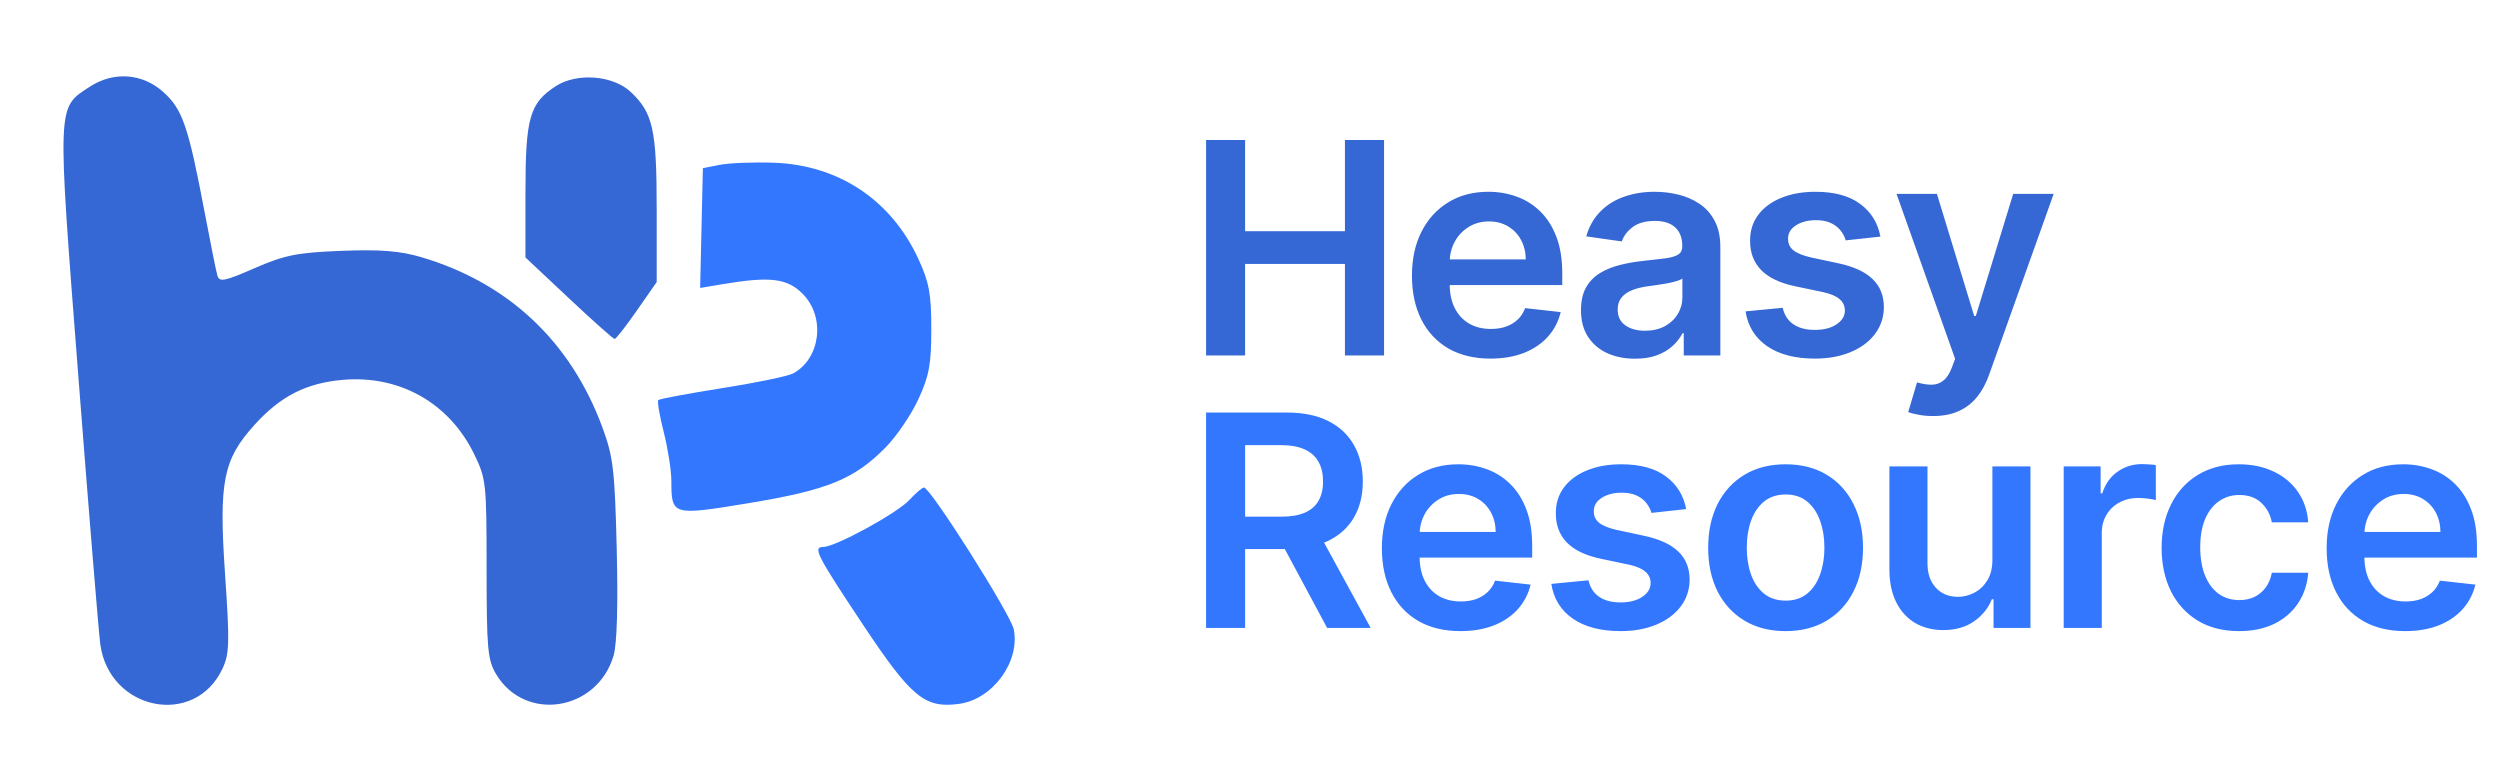 <svg width="211" height="66" viewBox="0 0 211 66" fill="none" xmlns="http://www.w3.org/2000/svg">
<path d="M101.793 30V11.818H105.087V19.515H113.512V11.818H116.815V30H113.512V22.276H105.087V30H101.793ZM125.792 30.266C124.425 30.266 123.244 29.982 122.249 29.414C121.261 28.84 120.501 28.029 119.968 26.982C119.435 25.928 119.169 24.688 119.169 23.262C119.169 21.859 119.435 20.628 119.968 19.569C120.506 18.503 121.258 17.675 122.223 17.083C123.188 16.485 124.321 16.186 125.623 16.186C126.463 16.186 127.257 16.322 128.002 16.595C128.754 16.861 129.417 17.275 129.991 17.837C130.571 18.4 131.027 19.116 131.358 19.986C131.69 20.85 131.855 21.88 131.855 23.075V24.061H120.678V21.895H128.775C128.769 21.279 128.636 20.732 128.375 20.252C128.115 19.767 127.751 19.385 127.283 19.107C126.822 18.829 126.283 18.69 125.667 18.69C125.01 18.69 124.433 18.849 123.936 19.169C123.439 19.483 123.051 19.897 122.773 20.412C122.501 20.921 122.362 21.48 122.356 22.09V23.981C122.356 24.774 122.501 25.454 122.791 26.023C123.081 26.585 123.486 27.017 124.007 27.319C124.528 27.615 125.138 27.763 125.836 27.763C126.304 27.763 126.727 27.698 127.106 27.567C127.484 27.431 127.813 27.233 128.091 26.973C128.369 26.712 128.579 26.39 128.721 26.005L131.722 26.342C131.533 27.135 131.172 27.828 130.639 28.42C130.112 29.006 129.438 29.461 128.615 29.787C127.792 30.107 126.851 30.266 125.792 30.266ZM137.998 30.275C137.134 30.275 136.356 30.121 135.663 29.814C134.977 29.5 134.432 29.038 134.03 28.429C133.633 27.819 133.435 27.067 133.435 26.174C133.435 25.404 133.577 24.768 133.861 24.265C134.145 23.762 134.533 23.359 135.024 23.058C135.515 22.756 136.069 22.528 136.684 22.374C137.306 22.214 137.948 22.099 138.611 22.028C139.41 21.945 140.058 21.871 140.555 21.806C141.052 21.735 141.413 21.628 141.638 21.486C141.869 21.338 141.984 21.11 141.984 20.803V20.749C141.984 20.081 141.786 19.563 141.389 19.196C140.993 18.829 140.422 18.645 139.676 18.645C138.889 18.645 138.264 18.817 137.803 19.16C137.347 19.503 137.039 19.909 136.88 20.376L133.879 19.95C134.116 19.122 134.506 18.429 135.051 17.873C135.595 17.311 136.261 16.89 137.048 16.612C137.835 16.328 138.705 16.186 139.658 16.186C140.315 16.186 140.969 16.263 141.62 16.417C142.271 16.571 142.866 16.825 143.405 17.18C143.943 17.53 144.375 18.006 144.701 18.61C145.032 19.213 145.198 19.968 145.198 20.874V30H142.109V28.127H142.002C141.807 28.506 141.532 28.861 141.176 29.192C140.827 29.518 140.386 29.781 139.854 29.982C139.327 30.178 138.708 30.275 137.998 30.275ZM138.833 27.914C139.478 27.914 140.037 27.787 140.511 27.532C140.984 27.271 141.348 26.928 141.603 26.502C141.863 26.076 141.993 25.611 141.993 25.108V23.501C141.893 23.584 141.721 23.661 141.478 23.732C141.242 23.803 140.975 23.865 140.679 23.919C140.383 23.972 140.09 24.019 139.8 24.061C139.51 24.102 139.259 24.138 139.046 24.167C138.566 24.232 138.137 24.339 137.758 24.487C137.38 24.635 137.081 24.842 136.862 25.108C136.643 25.369 136.533 25.706 136.533 26.12C136.533 26.712 136.749 27.159 137.181 27.461C137.613 27.763 138.164 27.914 138.833 27.914ZM158.707 19.968L155.778 20.288C155.695 19.992 155.55 19.713 155.343 19.453C155.141 19.193 154.869 18.983 154.526 18.823C154.183 18.663 153.762 18.583 153.265 18.583C152.596 18.583 152.034 18.728 151.578 19.018C151.129 19.308 150.907 19.684 150.913 20.146C150.907 20.542 151.052 20.865 151.348 21.113C151.649 21.362 152.147 21.566 152.839 21.726L155.165 22.223C156.455 22.501 157.414 22.942 158.041 23.546C158.675 24.149 158.994 24.94 159 25.916C158.994 26.774 158.743 27.532 158.246 28.189C157.754 28.84 157.071 29.349 156.195 29.716C155.319 30.083 154.313 30.266 153.176 30.266C151.507 30.266 150.164 29.917 149.146 29.219C148.128 28.514 147.521 27.535 147.326 26.28L150.46 25.978C150.602 26.594 150.904 27.058 151.365 27.372C151.827 27.686 152.428 27.843 153.168 27.843C153.931 27.843 154.544 27.686 155.005 27.372C155.473 27.058 155.707 26.671 155.707 26.209C155.707 25.819 155.556 25.496 155.254 25.241C154.958 24.987 154.496 24.792 153.869 24.655L151.543 24.167C150.235 23.895 149.267 23.436 148.64 22.791C148.012 22.14 147.702 21.317 147.708 20.323C147.702 19.483 147.93 18.755 148.391 18.139C148.859 17.518 149.507 17.038 150.335 16.701C151.17 16.358 152.132 16.186 153.221 16.186C154.819 16.186 156.076 16.526 156.994 17.207C157.917 17.888 158.488 18.808 158.707 19.968ZM163.148 35.114C162.71 35.114 162.304 35.078 161.932 35.007C161.565 34.942 161.272 34.865 161.053 34.776L161.798 32.273C162.266 32.409 162.683 32.474 163.05 32.468C163.417 32.462 163.74 32.347 164.018 32.122C164.302 31.903 164.542 31.536 164.737 31.021L165.012 30.284L160.067 16.364H163.476L166.619 26.662H166.761L169.913 16.364H173.331L167.871 31.651C167.616 32.373 167.279 32.992 166.859 33.507C166.439 34.028 165.924 34.424 165.314 34.696C164.71 34.975 163.988 35.114 163.148 35.114Z" fill="#3568D4"/>
<path d="M101.793 53V34.818H108.612C110.008 34.818 111.18 35.061 112.127 35.546C113.08 36.032 113.799 36.712 114.284 37.588C114.776 38.458 115.021 39.473 115.021 40.633C115.021 41.799 114.773 42.811 114.276 43.669C113.784 44.522 113.059 45.182 112.1 45.649C111.142 46.111 109.964 46.342 108.567 46.342H103.711V43.607H108.123C108.94 43.607 109.609 43.495 110.13 43.27C110.65 43.039 111.035 42.705 111.284 42.267C111.538 41.823 111.665 41.278 111.665 40.633C111.665 39.988 111.538 39.438 111.284 38.982C111.029 38.52 110.642 38.171 110.121 37.934C109.6 37.692 108.928 37.57 108.105 37.57H105.087V53H101.793ZM111.186 44.761L115.687 53H112.012L107.591 44.761H111.186ZM123.253 53.266C121.885 53.266 120.705 52.982 119.71 52.414C118.722 51.84 117.961 51.029 117.429 49.981C116.896 48.928 116.63 47.688 116.63 46.262C116.63 44.859 116.896 43.628 117.429 42.569C117.967 41.503 118.719 40.675 119.684 40.083C120.648 39.485 121.782 39.186 123.084 39.186C123.924 39.186 124.718 39.322 125.463 39.594C126.215 39.861 126.878 40.275 127.452 40.837C128.032 41.4 128.488 42.116 128.819 42.986C129.151 43.85 129.316 44.88 129.316 46.075V47.061H118.139V44.895H126.236C126.23 44.279 126.097 43.731 125.836 43.252C125.576 42.767 125.212 42.385 124.744 42.107C124.282 41.829 123.744 41.69 123.128 41.69C122.471 41.69 121.894 41.849 121.397 42.169C120.9 42.483 120.512 42.897 120.234 43.412C119.962 43.921 119.823 44.48 119.817 45.09V46.981C119.817 47.774 119.962 48.455 120.252 49.023C120.542 49.585 120.947 50.017 121.468 50.319C121.989 50.615 122.599 50.763 123.297 50.763C123.765 50.763 124.188 50.698 124.567 50.568C124.945 50.431 125.274 50.233 125.552 49.973C125.83 49.712 126.04 49.39 126.182 49.005L129.183 49.342C128.994 50.135 128.633 50.828 128.1 51.42C127.573 52.006 126.898 52.461 126.076 52.787C125.253 53.106 124.312 53.266 123.253 53.266ZM142.313 42.968L139.383 43.288C139.3 42.992 139.155 42.714 138.948 42.453C138.747 42.193 138.475 41.983 138.131 41.823C137.788 41.663 137.368 41.583 136.871 41.583C136.202 41.583 135.64 41.728 135.184 42.018C134.734 42.308 134.512 42.684 134.518 43.146C134.512 43.542 134.657 43.865 134.953 44.113C135.255 44.362 135.752 44.566 136.445 44.726L138.771 45.223C140.061 45.501 141.02 45.942 141.647 46.546C142.28 47.15 142.6 47.94 142.606 48.916C142.6 49.774 142.348 50.532 141.851 51.189C141.36 51.84 140.676 52.349 139.8 52.716C138.924 53.083 137.918 53.266 136.782 53.266C135.113 53.266 133.769 52.917 132.751 52.219C131.733 51.514 131.127 50.535 130.931 49.28L134.065 48.978C134.207 49.594 134.509 50.059 134.971 50.372C135.432 50.686 136.033 50.843 136.773 50.843C137.536 50.843 138.149 50.686 138.611 50.372C139.078 50.059 139.312 49.671 139.312 49.209C139.312 48.819 139.161 48.496 138.859 48.242C138.563 47.987 138.102 47.792 137.474 47.656L135.148 47.167C133.84 46.895 132.873 46.436 132.245 45.791C131.618 45.14 131.307 44.318 131.313 43.323C131.307 42.483 131.535 41.755 131.997 41.139C132.464 40.518 133.112 40.038 133.941 39.701C134.775 39.358 135.737 39.186 136.826 39.186C138.424 39.186 139.682 39.526 140.599 40.207C141.523 40.888 142.094 41.808 142.313 42.968ZM150.704 53.266C149.372 53.266 148.218 52.973 147.242 52.387C146.265 51.801 145.507 50.982 144.969 49.928C144.436 48.875 144.17 47.644 144.17 46.235C144.17 44.827 144.436 43.592 144.969 42.533C145.507 41.474 146.265 40.651 147.242 40.065C148.218 39.479 149.372 39.186 150.704 39.186C152.036 39.186 153.19 39.479 154.166 40.065C155.143 40.651 155.897 41.474 156.43 42.533C156.969 43.592 157.238 44.827 157.238 46.235C157.238 47.644 156.969 48.875 156.43 49.928C155.897 50.982 155.143 51.801 154.166 52.387C153.19 52.973 152.036 53.266 150.704 53.266ZM150.722 50.692C151.444 50.692 152.047 50.493 152.533 50.097C153.018 49.694 153.379 49.156 153.616 48.481C153.859 47.806 153.98 47.055 153.98 46.226C153.98 45.392 153.859 44.637 153.616 43.962C153.379 43.282 153.018 42.74 152.533 42.338C152.047 41.935 151.444 41.734 150.722 41.734C149.982 41.734 149.366 41.935 148.875 42.338C148.39 42.74 148.026 43.282 147.783 43.962C147.546 44.637 147.428 45.392 147.428 46.226C147.428 47.055 147.546 47.806 147.783 48.481C148.026 49.156 148.39 49.694 148.875 50.097C149.366 50.493 149.982 50.692 150.722 50.692ZM168.157 47.265V39.364H171.371V53H168.255V50.576H168.113C167.805 51.34 167.299 51.964 166.595 52.45C165.896 52.935 165.035 53.178 164.011 53.178C163.117 53.178 162.327 52.979 161.641 52.583C160.96 52.18 160.427 51.597 160.043 50.834C159.658 50.064 159.466 49.135 159.466 48.046V39.364H162.68V47.549C162.68 48.413 162.916 49.1 163.39 49.609C163.863 50.118 164.485 50.372 165.254 50.372C165.728 50.372 166.186 50.257 166.63 50.026C167.074 49.795 167.438 49.452 167.722 48.996C168.012 48.534 168.157 47.957 168.157 47.265ZM174.176 53V39.364H177.292V41.636H177.434C177.682 40.849 178.109 40.242 178.712 39.816C179.322 39.384 180.017 39.168 180.799 39.168C180.976 39.168 181.174 39.177 181.393 39.195C181.618 39.207 181.805 39.227 181.953 39.257V42.213C181.817 42.166 181.601 42.125 181.305 42.089C181.015 42.048 180.733 42.027 180.461 42.027C179.875 42.027 179.349 42.154 178.881 42.409C178.419 42.657 178.055 43.004 177.789 43.447C177.523 43.891 177.389 44.403 177.389 44.983V53H174.176ZM188.974 53.266C187.613 53.266 186.444 52.967 185.468 52.37C184.497 51.772 183.748 50.946 183.222 49.893C182.701 48.833 182.44 47.614 182.44 46.235C182.44 44.85 182.707 43.628 183.239 42.569C183.772 41.503 184.524 40.675 185.494 40.083C186.471 39.485 187.625 39.186 188.957 39.186C190.063 39.186 191.043 39.39 191.895 39.799C192.753 40.201 193.437 40.772 193.946 41.512C194.455 42.246 194.745 43.104 194.816 44.087H191.744C191.62 43.43 191.324 42.882 190.857 42.444C190.395 42 189.776 41.778 189.001 41.778C188.344 41.778 187.767 41.956 187.27 42.311C186.773 42.66 186.385 43.163 186.107 43.82C185.835 44.477 185.699 45.264 185.699 46.182C185.699 47.111 185.835 47.91 186.107 48.579C186.379 49.242 186.761 49.754 187.252 50.115C187.749 50.47 188.332 50.647 189.001 50.647C189.475 50.647 189.898 50.559 190.271 50.381C190.649 50.198 190.966 49.934 191.221 49.591C191.475 49.248 191.65 48.83 191.744 48.339H194.816C194.739 49.304 194.455 50.159 193.964 50.905C193.473 51.645 192.804 52.225 191.957 52.645C191.111 53.059 190.117 53.266 188.974 53.266ZM202.992 53.266C201.625 53.266 200.444 52.982 199.45 52.414C198.461 51.84 197.701 51.029 197.168 49.981C196.635 48.928 196.369 47.688 196.369 46.262C196.369 44.859 196.635 43.628 197.168 42.569C197.707 41.503 198.458 40.675 199.423 40.083C200.388 39.485 201.521 39.186 202.823 39.186C203.664 39.186 204.457 39.322 205.203 39.594C205.954 39.861 206.617 40.275 207.191 40.837C207.771 41.4 208.227 42.116 208.558 42.986C208.89 43.85 209.055 44.88 209.055 46.075V47.061H197.878V44.895H205.975C205.969 44.279 205.836 43.731 205.575 43.252C205.315 42.767 204.951 42.385 204.483 42.107C204.022 41.829 203.483 41.69 202.868 41.69C202.211 41.69 201.634 41.849 201.136 42.169C200.639 42.483 200.252 42.897 199.973 43.412C199.701 43.921 199.562 44.48 199.556 45.09V46.981C199.556 47.774 199.701 48.455 199.991 49.023C200.281 49.585 200.687 50.017 201.207 50.319C201.728 50.615 202.338 50.763 203.036 50.763C203.504 50.763 203.927 50.698 204.306 50.568C204.685 50.431 205.013 50.233 205.291 49.973C205.569 49.712 205.78 49.39 205.922 49.005L208.922 49.342C208.733 50.135 208.372 50.828 207.839 51.42C207.312 52.006 206.638 52.461 205.815 52.787C204.992 53.106 204.051 53.266 202.992 53.266Z" fill="#3377FF"/>
<path d="M6.613 31.777C4.815 8.54 4.792 9.137 7.574 7.321C9.588 6.007 12.007 6.178 13.777 7.761C15.405 9.217 15.892 10.637 17.279 17.954C17.758 20.483 18.236 22.859 18.341 23.236C18.51 23.835 18.904 23.759 21.494 22.631C24.03 21.527 25.08 21.317 28.815 21.171C32.097 21.042 33.764 21.174 35.561 21.706C42.905 23.882 48.163 28.821 50.836 36.057C51.76 38.557 51.886 39.626 52.052 46.326C52.17 51.078 52.074 54.36 51.789 55.328C50.408 60.024 44.319 60.99 41.872 56.901C41.156 55.705 41.071 54.764 41.069 48.019C41.068 40.742 41.03 40.397 40.006 38.304C37.911 34.022 33.761 31.665 29.001 32.054C25.881 32.309 23.692 33.415 21.49 35.848C18.824 38.794 18.46 40.644 18.997 48.498C19.392 54.267 19.367 55.176 18.775 56.44C16.443 61.423 9.231 59.985 8.465 54.384C8.333 53.424 7.5 43.25 6.613 31.777Z" fill="#3568D4"/>
<path d="M44.349 16.165C44.349 9.926 44.711 8.679 46.933 7.257C48.714 6.117 51.743 6.36 53.235 7.761C55.111 9.523 55.425 10.938 55.425 17.628V23.805L53.752 26.208C52.831 27.529 51.987 28.61 51.876 28.61C51.764 28.61 50.025 27.062 48.011 25.17L44.349 21.73V16.165Z" fill="#3568D4"/>
<path d="M59.322 14.193L60.757 13.911C61.547 13.756 63.581 13.675 65.278 13.732C70.767 13.916 75.219 16.874 77.515 21.862C78.423 23.835 78.601 24.805 78.601 27.774C78.601 30.744 78.423 31.714 77.515 33.686C76.917 34.984 75.678 36.811 74.76 37.746C72.121 40.434 69.859 41.361 63.292 42.447C56.7 43.536 56.673 43.529 56.662 40.58C56.658 39.694 56.368 37.839 56.017 36.459C55.666 35.079 55.459 33.868 55.558 33.767C55.657 33.667 58.089 33.212 60.964 32.757C63.838 32.301 66.528 31.744 66.939 31.519C69.254 30.258 69.683 26.773 67.762 24.817C66.46 23.491 65.019 23.309 61.053 23.974L59.092 24.303L59.322 14.193Z" fill="#3377FF"/>
<path d="M69.492 46.16C70.504 46.16 75.716 43.317 76.742 42.205C77.279 41.622 77.837 41.146 77.982 41.146C78.527 41.146 85.307 51.855 85.561 53.116C86.111 55.846 83.787 59.018 80.955 59.405C78.056 59.801 76.921 58.867 72.845 52.737C68.909 46.818 68.574 46.16 69.492 46.16Z" fill="#3377FF"/>
</svg>
